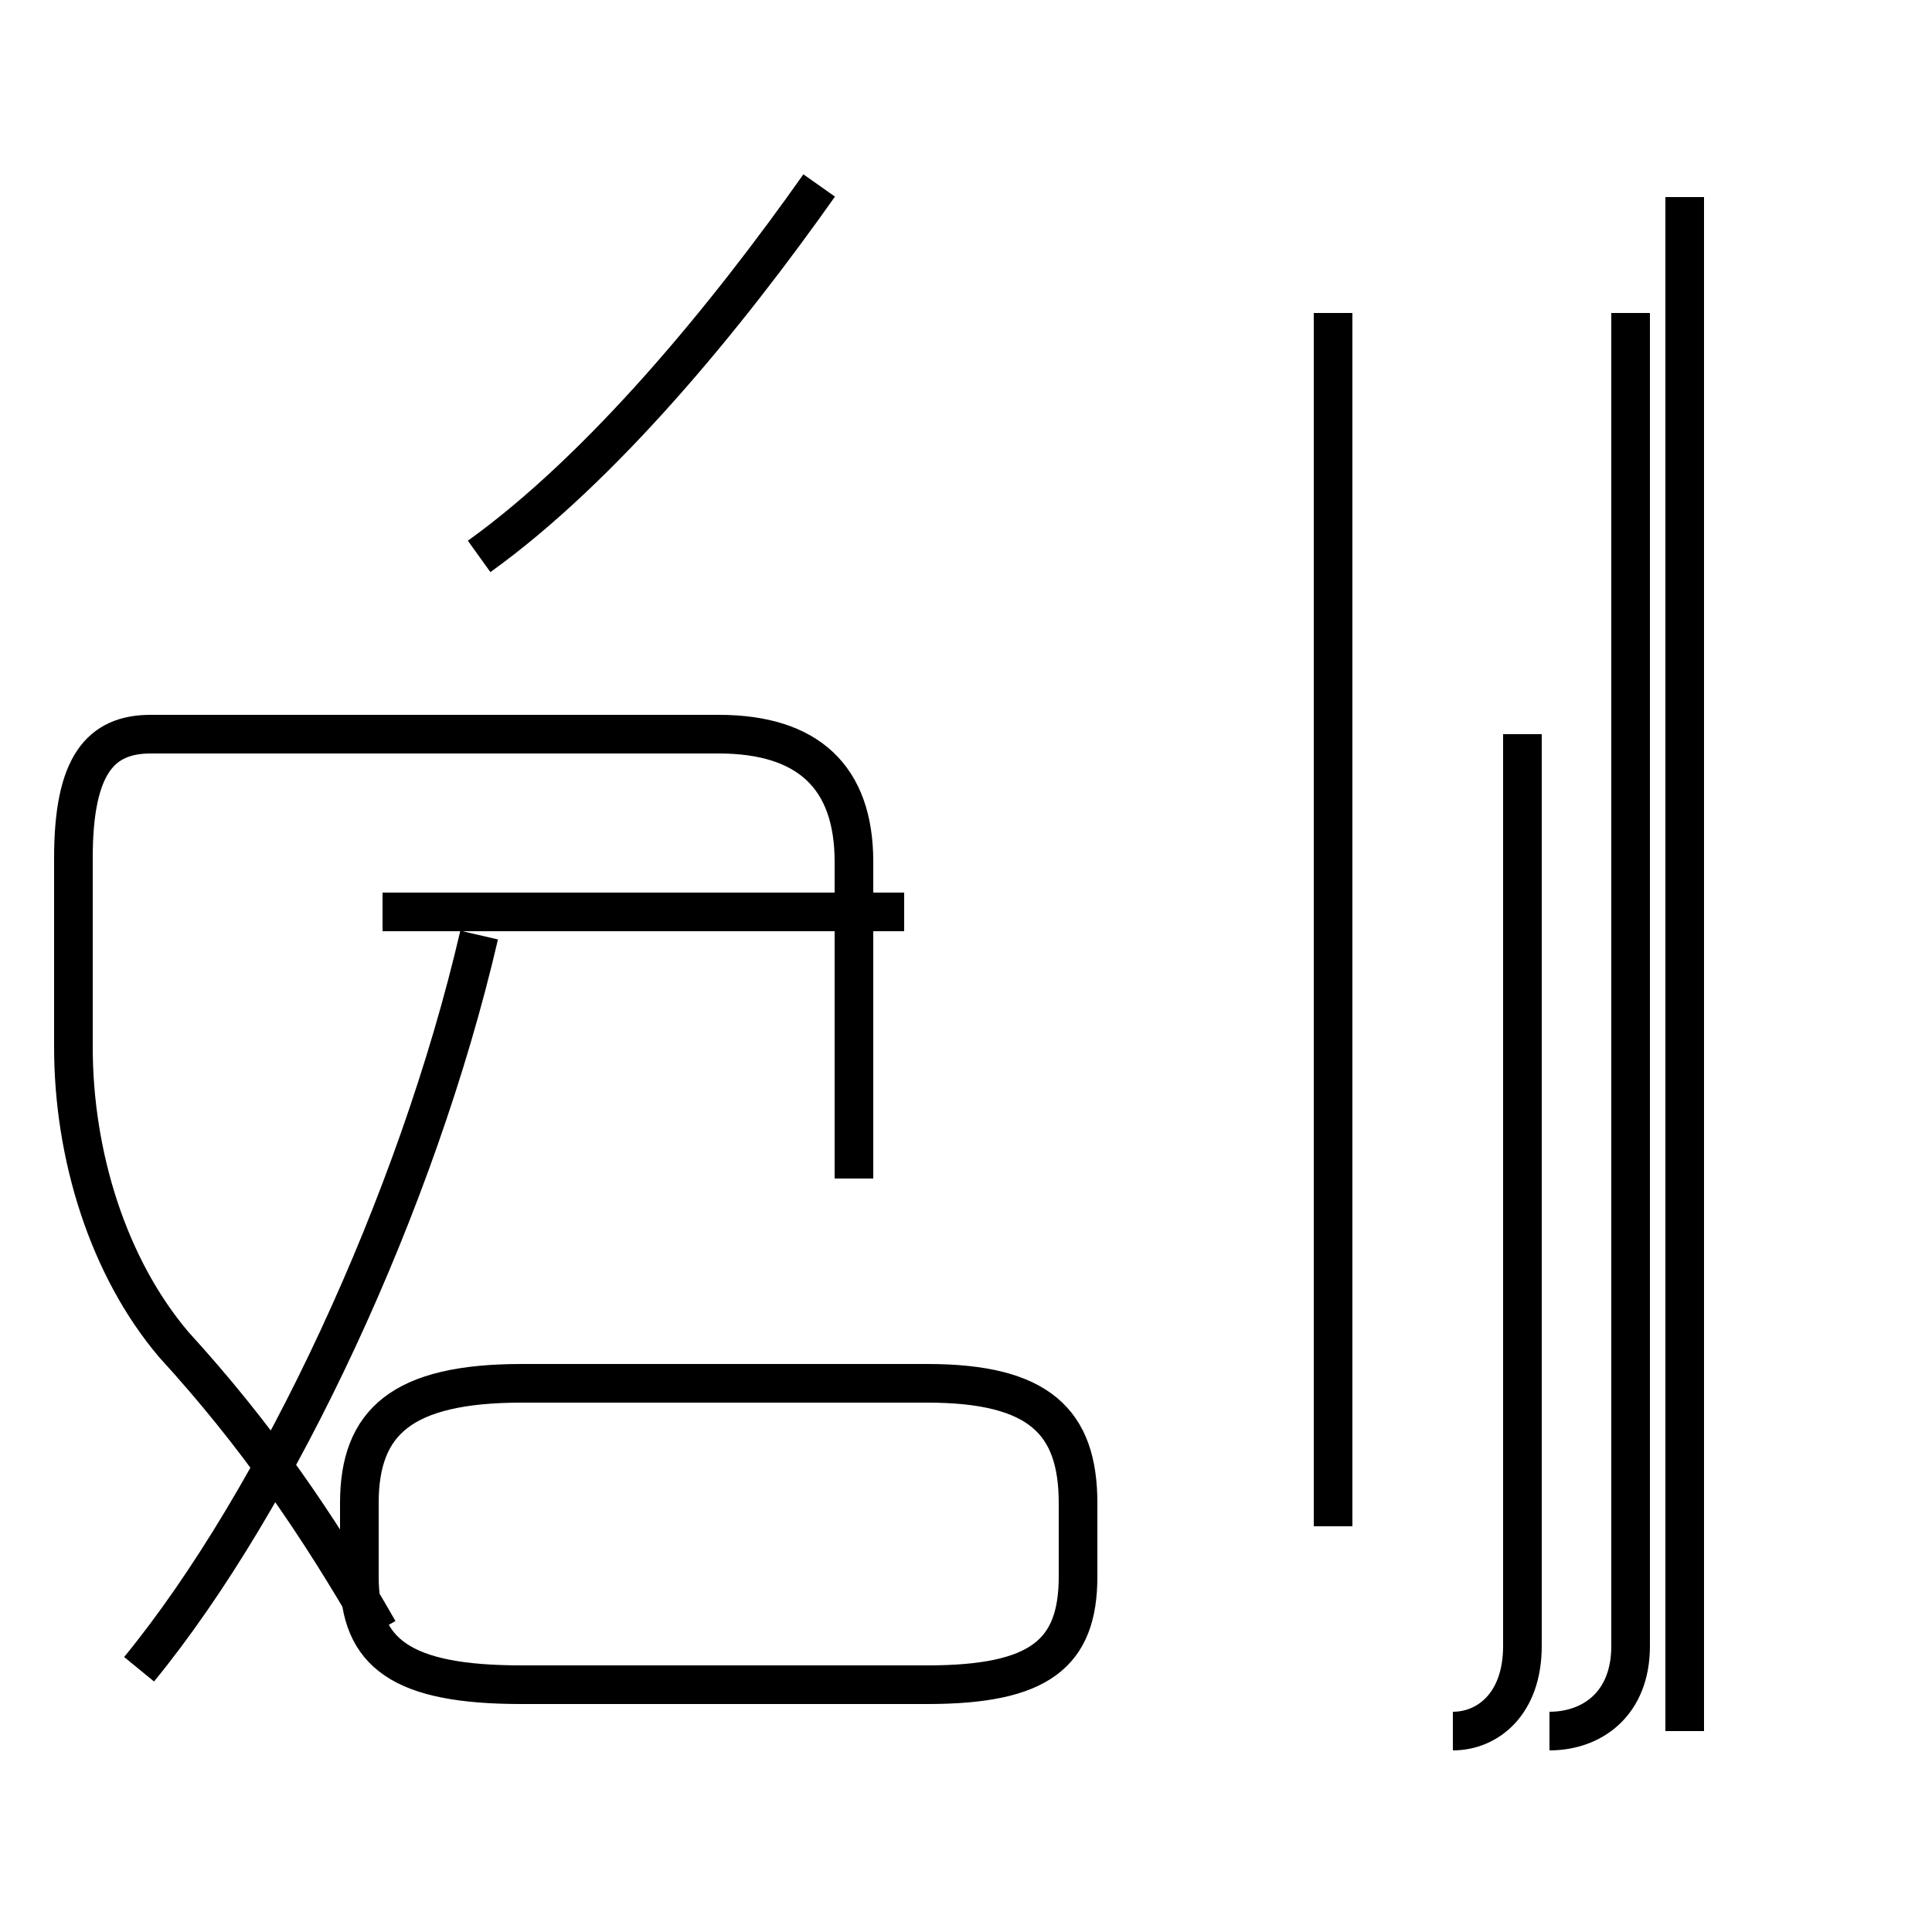 <?xml version='1.0' encoding='utf8'?>
<svg viewBox="0.0 -44.0 50.0 50.0" version="1.1" xmlns="http://www.w3.org/2000/svg">
<rect x="0.0" y="-44.0" width="50.0" height="50.0" fill="#808080" stroke="none"/>
<rect x="-1000" y="-1000" width="2000" height="2000" stroke="white" fill="white"/>
<g style="fill:none; stroke:#000000;  stroke-width:1">
<path d="M 3.6 0.8 C 7.2 5.2 10.8 12.9 12.4 19.8 M 22.1 13.5 L 22.1 21.7 C 22.1 23.9 20.9 25.0 18.6 25.0 L 3.9 25.0 C 2.6 25.0 1.9 24.2 1.9 21.8 L 1.9 16.9 C 1.9 14.1 2.8 11.2 4.5 9.2 C 6.6 6.9 8.2 4.6 9.8 1.8 M 23.4 20.4 L 9.9 20.4 M 12.4 29.6 C 15.6 31.9 18.8 35.8 21.2 39.2 M 15.2 0.4 L 24.0 0.4 C 26.9 0.4 27.9 1.2 27.9 3.2 L 27.9 5.1 C 27.9 7.2 26.9 8.2 24.0 8.2 L 13.5 8.2 C 10.4 8.2 9.3 7.2 9.3 5.1 L 9.3 3.2 C 9.3 1.2 10.4 0.4 13.5 0.4 Z M 34.5 4.5 L 34.5 35.9 M 43.6 -0.8 L 43.6 38.9 M 37.6 -0.8 C 38.5 -0.8 39.4 -0.1 39.4 1.4 L 39.4 25.0 M 40.1 -0.8 C 41.2 -0.8 42.2 -0.1 42.2 1.4 L 42.2 35.9 " transform="scale(1, -1)" />
</g>
</svg>
